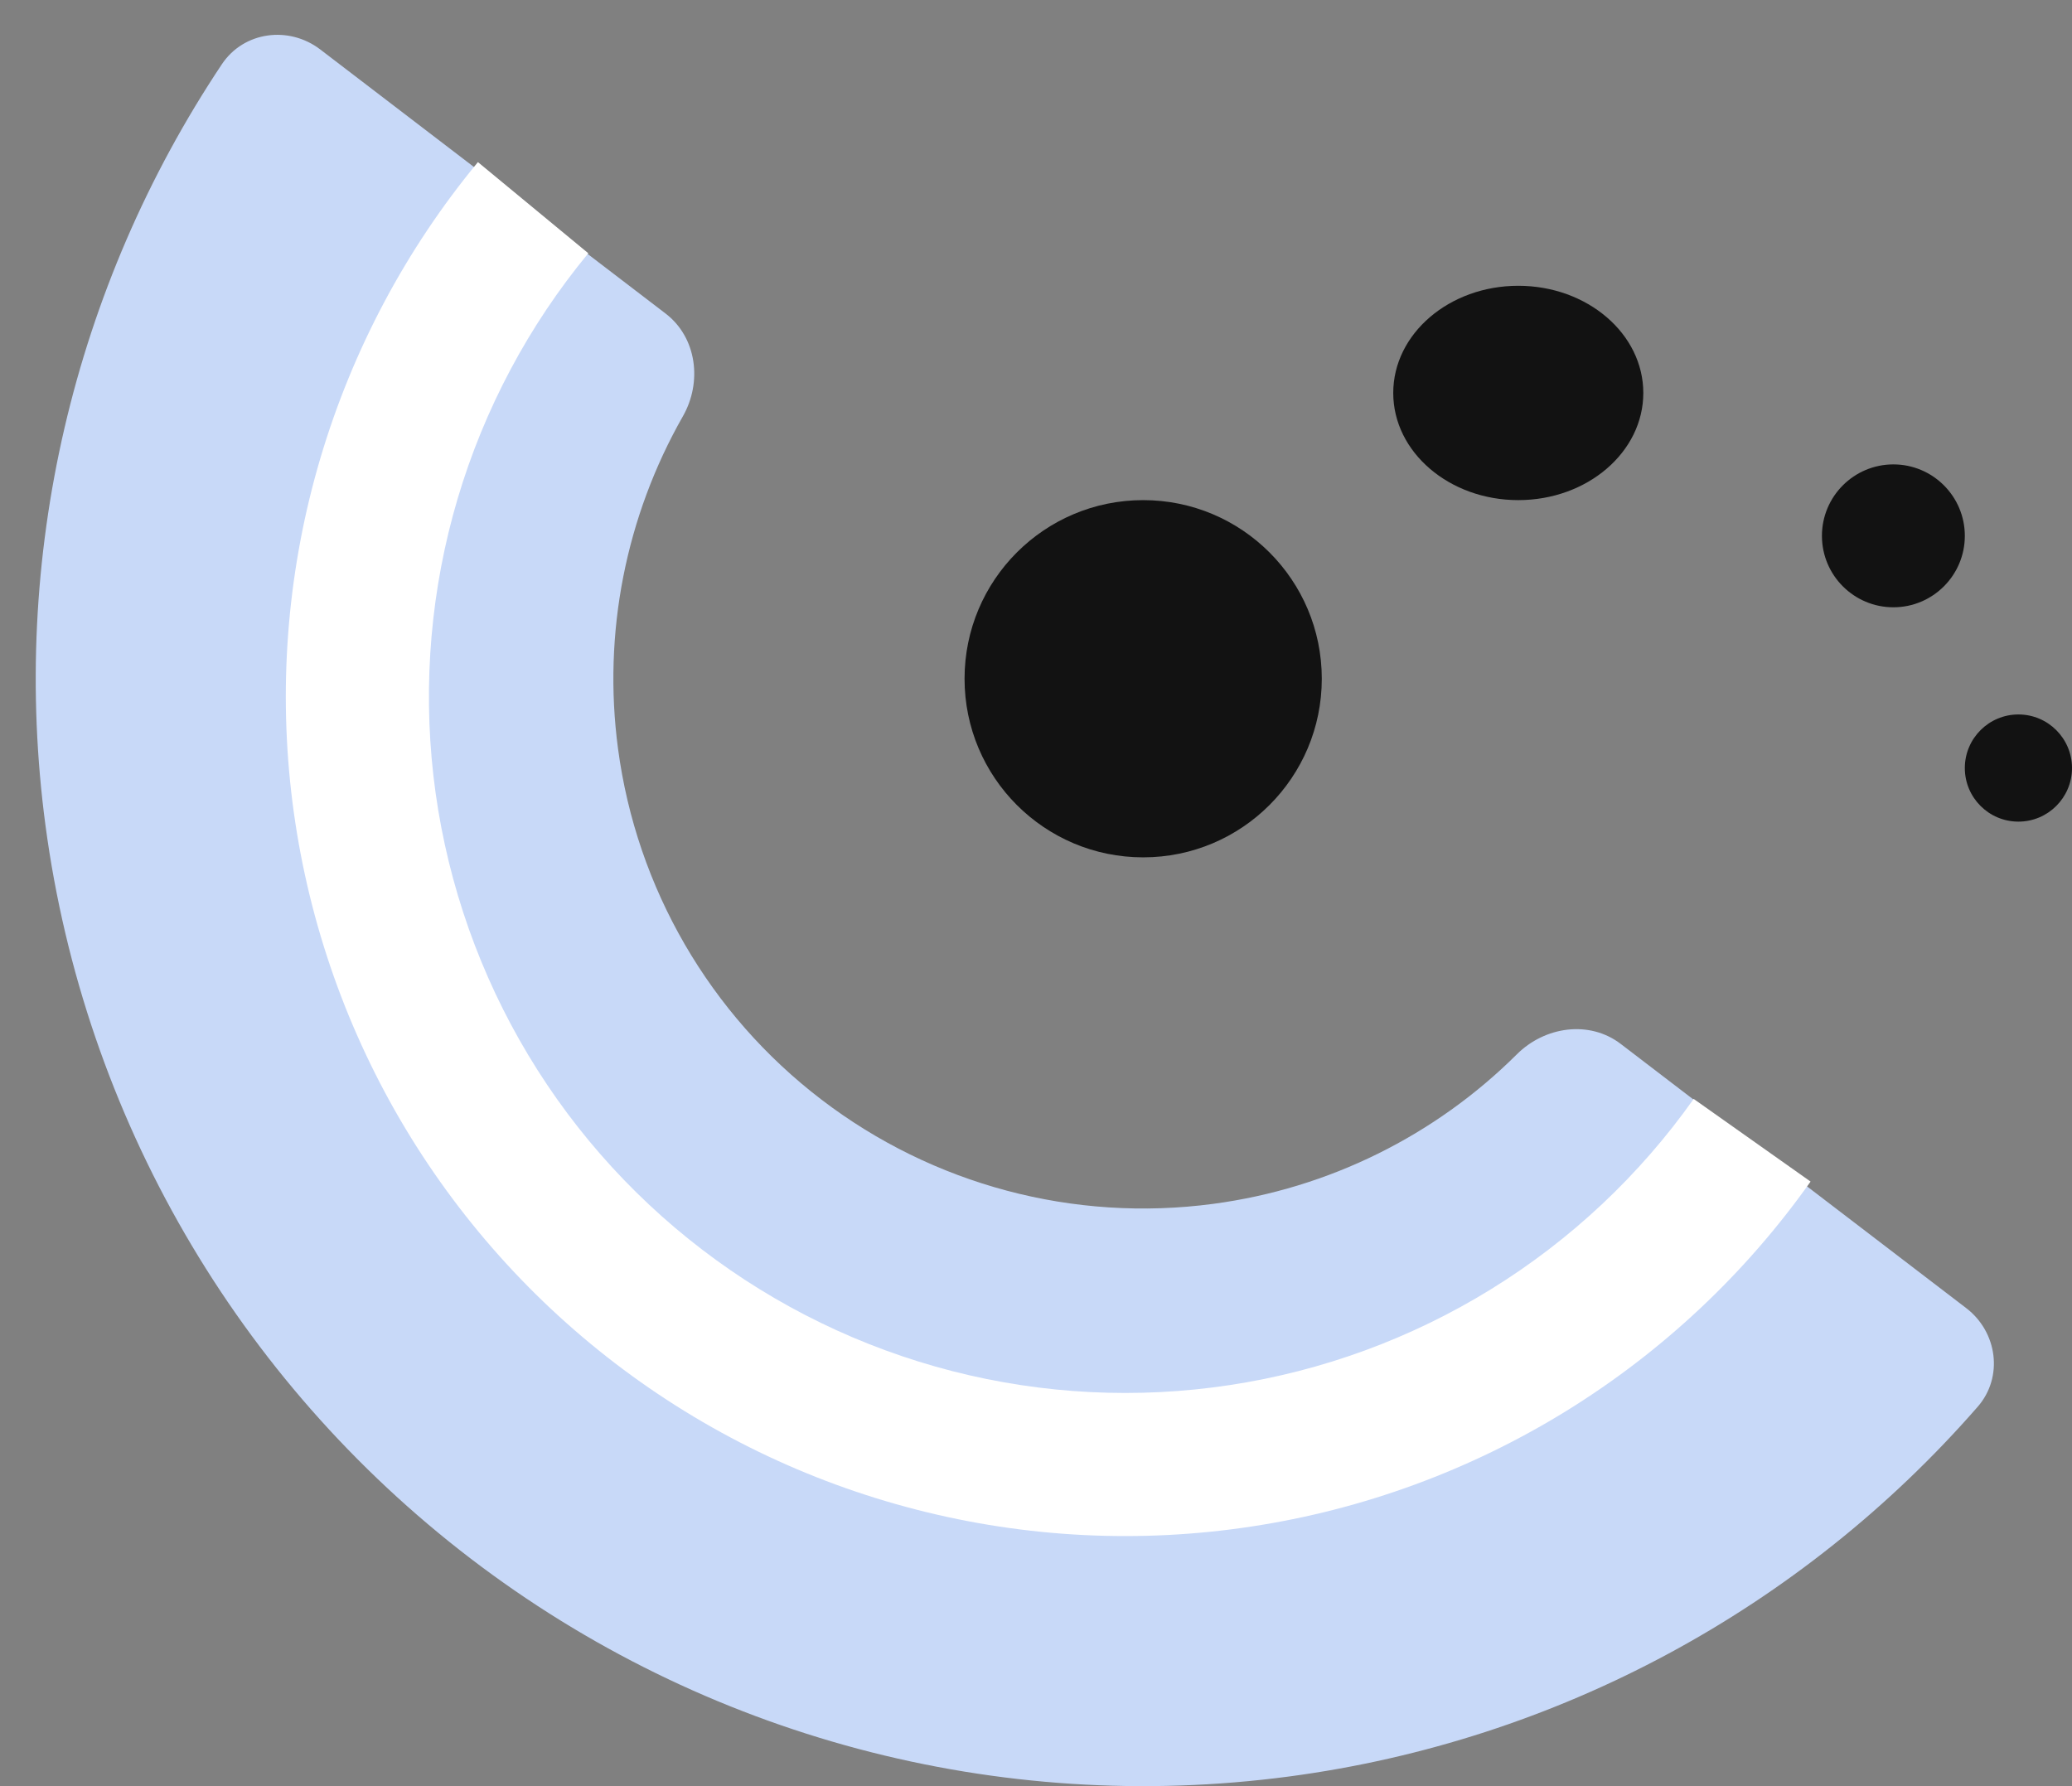 <svg width="29" height="25" viewBox="0 0 29 25" fill="none" xmlns="http://www.w3.org/2000/svg">
<rect x="0" y="0" width="29" height="25" fill="#808080" stroke="none"/>
<path d="M16 12C17.381 12 18.5 10.881 18.5 9.5C18.5 8.119 17.381 7 16 7C14.619 7 13.5 8.119 13.5 9.5C13.5 10.881 14.619 12 16 12Z" fill="#121212"/>
<path d="M21.25 7C22.216 7 23 6.328 23 5.5C23 4.672 22.216 4 21.25 4C20.284 4 19.5 4.672 19.5 5.5C19.5 6.328 20.284 7 21.25 7Z" fill="#121212"/>
<path d="M26.5 8.5C27.052 8.5 27.5 8.052 27.5 7.5C27.5 6.948 27.052 6.5 26.5 6.5C25.948 6.5 25.5 6.948 25.5 7.5C25.5 8.052 25.948 8.5 26.5 8.5Z" fill="#121212"/>
<path d="M28.25 11.5C28.664 11.5 29 11.164 29 10.75C29 10.336 28.664 10 28.25 10C27.836 10 27.5 10.336 27.5 10.75C27.5 11.164 27.836 11.5 28.25 11.5Z" fill="#121212"/>
<path d="M27.518 18.308C27.957 18.643 28.043 19.274 27.68 19.69C25.212 22.519 21.792 24.365 18.049 24.864C13.974 25.407 9.85 24.31 6.585 21.813C3.319 19.315 1.179 15.623 0.636 11.549C0.137 7.805 1.023 4.021 3.106 0.898C3.413 0.439 4.043 0.357 4.482 0.692L9.315 4.388C9.754 4.724 9.831 5.349 9.557 5.828C8.759 7.23 8.434 8.863 8.65 10.48C8.91 12.43 9.933 14.196 11.496 15.39C13.058 16.585 15.031 17.11 16.98 16.85C18.597 16.635 20.088 15.894 21.231 14.756C21.623 14.366 22.246 14.276 22.685 14.612L27.518 18.308Z" fill="#C8D9F8"/>
<path d="M25.341 16.538C24.428 17.828 23.265 18.92 21.92 19.75C20.576 20.579 19.078 21.129 17.516 21.366C15.954 21.604 14.361 21.524 12.831 21.131C11.3 20.739 9.865 20.042 8.61 19.082C7.356 18.122 6.308 16.919 5.528 15.545C4.749 14.171 4.255 12.653 4.076 11.084C3.897 9.514 4.036 7.925 4.485 6.41C4.934 4.896 5.683 3.487 6.689 2.269L8.234 3.545C7.4 4.555 6.778 5.723 6.405 6.98C6.033 8.236 5.918 9.555 6.066 10.857C6.215 12.158 6.625 13.417 7.271 14.557C7.917 15.697 8.787 16.695 9.828 17.491C10.868 18.287 12.059 18.865 13.328 19.191C14.598 19.517 15.919 19.583 17.215 19.386C18.511 19.189 19.753 18.733 20.868 18.045C21.983 17.357 22.948 16.451 23.705 15.381L25.341 16.538Z" fill="white"/>
</svg>
